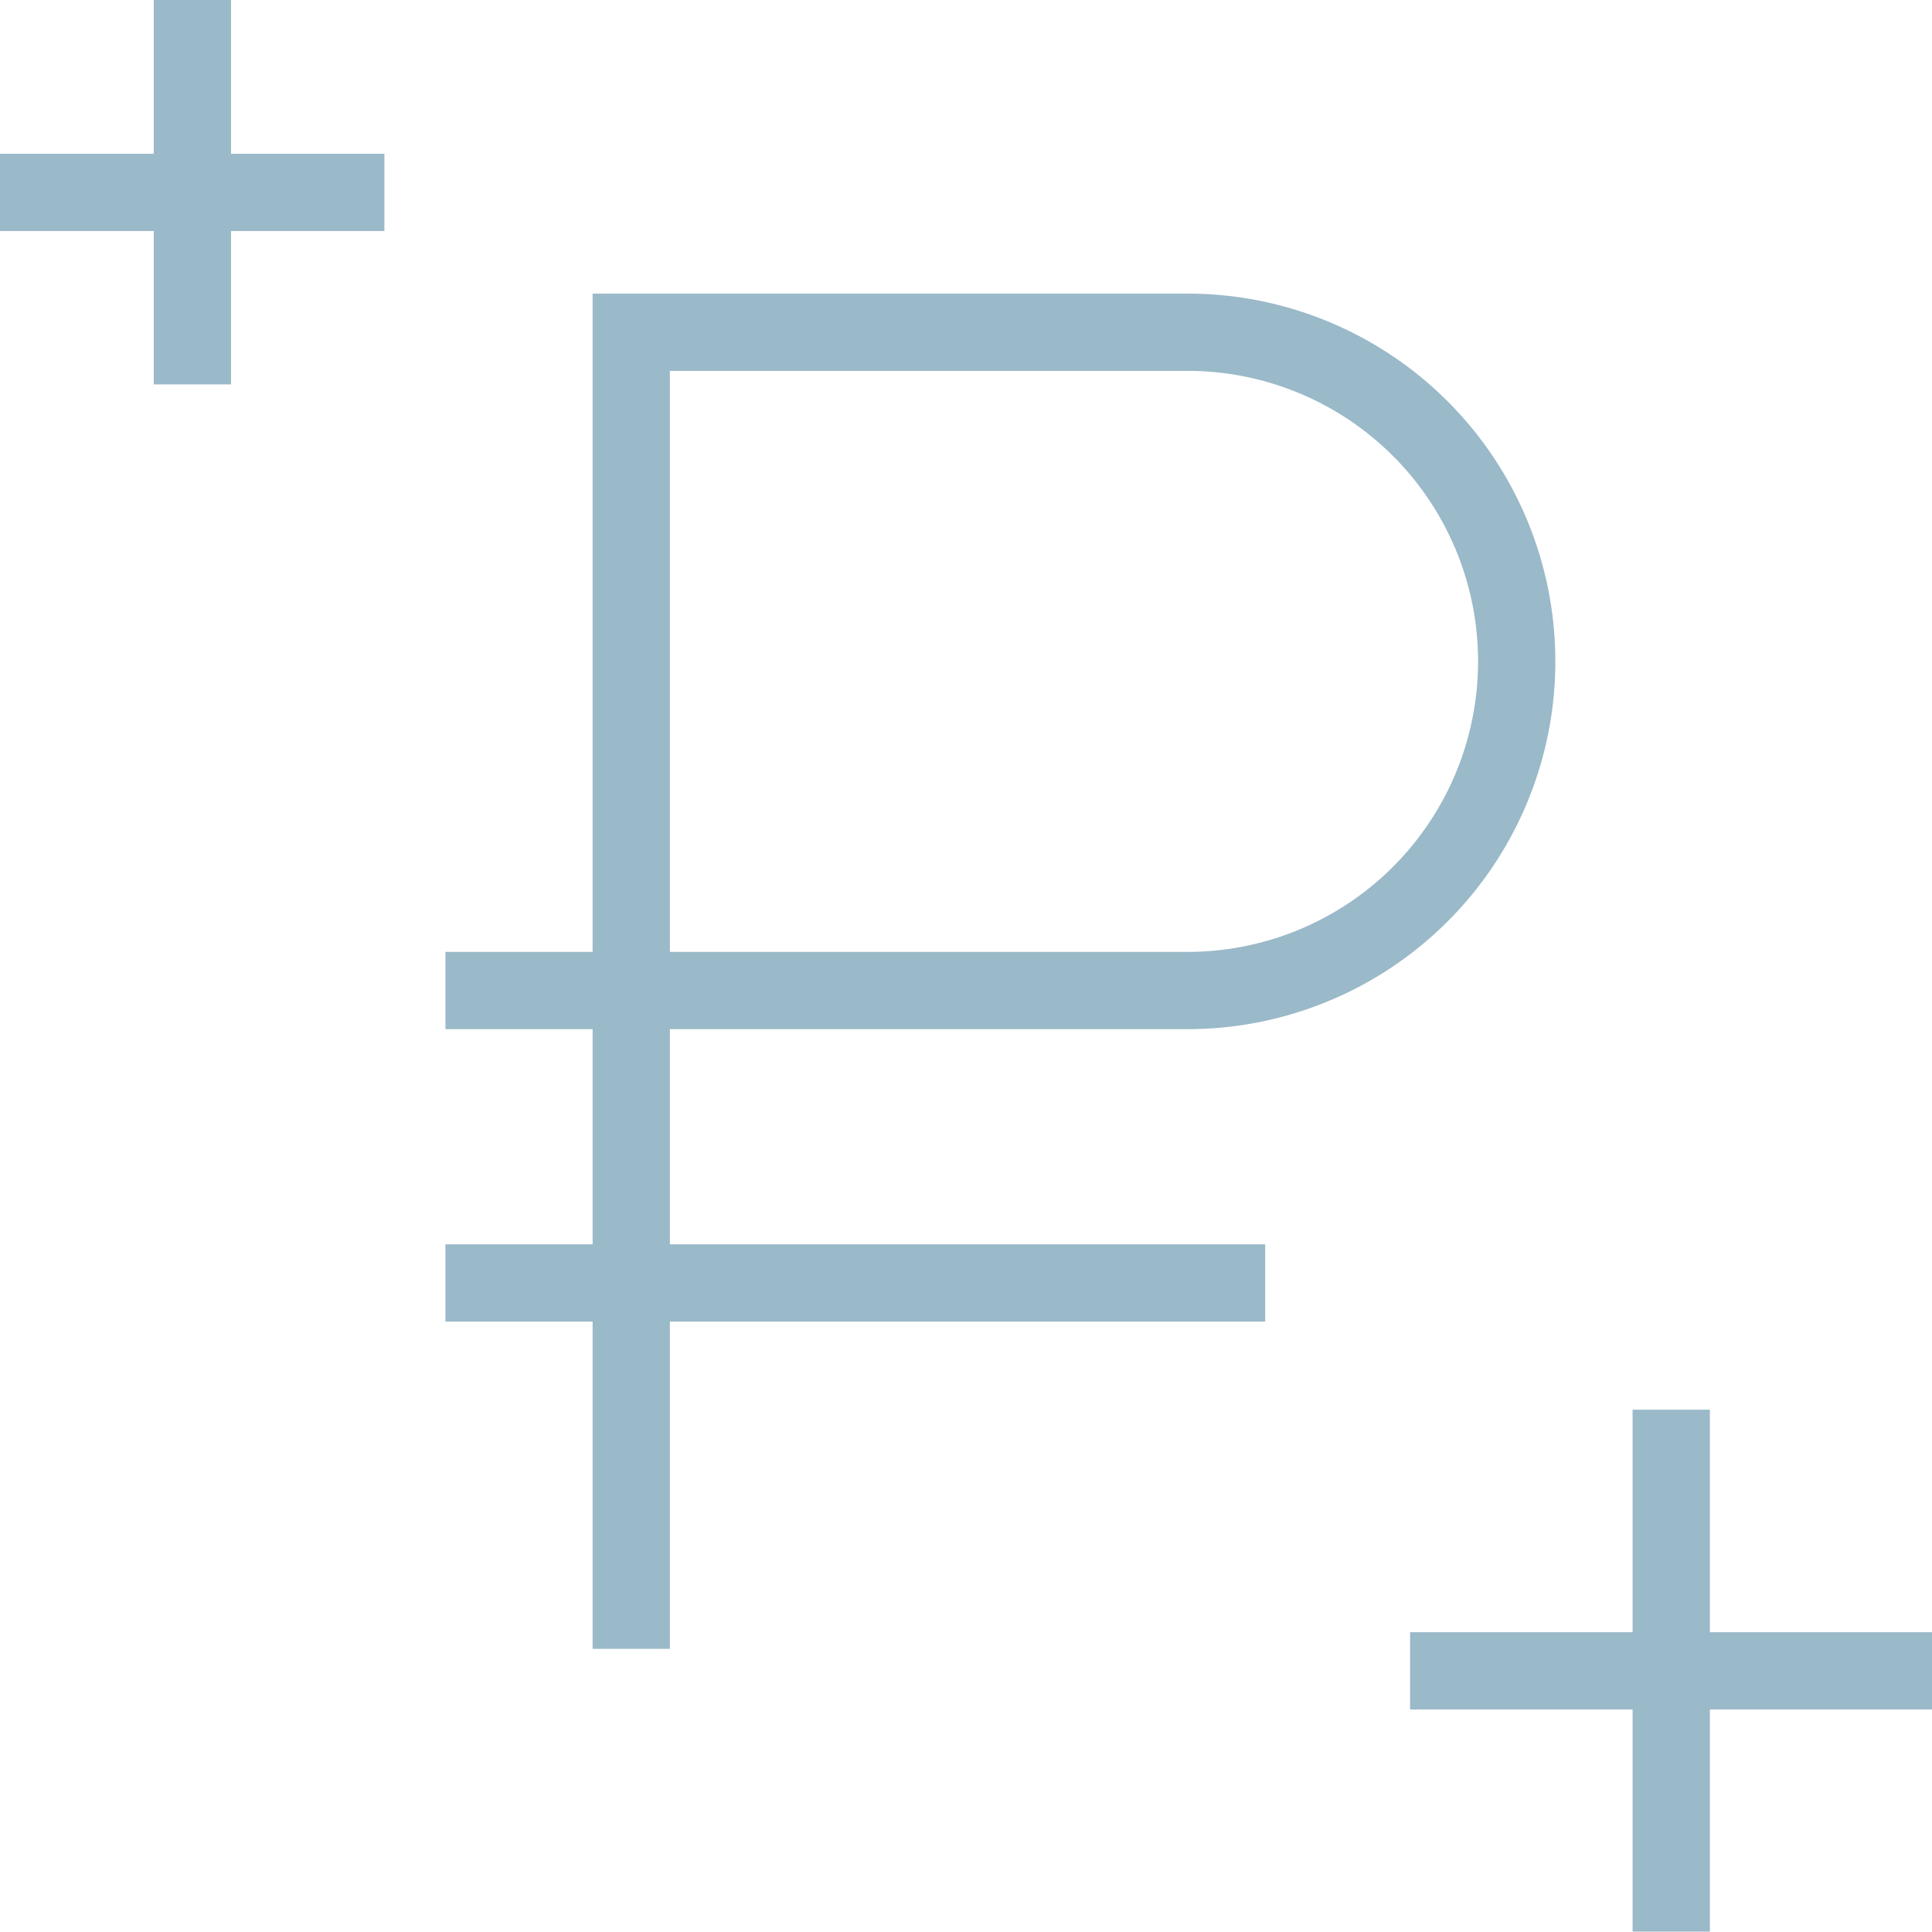 <svg xmlns="http://www.w3.org/2000/svg" viewBox="0 0 50.01 50"><title>rouble2</title><path d="M16.34,42.68V8.6H30.74a8.52,8.52,0,0,1,8.52,8.52h0a8.52,8.52,0,0,1-8.52,8.52H11.53" fill="none" stroke="#9ab9c9" stroke-miterlimit="10" stroke-width="2"/><line x1="11.53" y1="33.21" x2="32.75" y2="33.21" fill="none" stroke="#9ab9c9" stroke-miterlimit="10" stroke-width="2"/><line x1="4.98" x2="4.98" y2="9.95" fill="none" stroke="#9ab9c9" stroke-miterlimit="10" stroke-width="2"/><line y1="4.98" x2="9.95" y2="4.98" fill="none" stroke="#9ab9c9" stroke-miterlimit="10" stroke-width="2"/><line x1="43.26" y1="36.49" x2="43.26" y2="50" fill="none" stroke="#9ab9c9" stroke-miterlimit="10" stroke-width="2"/><line x1="36.5" y1="43.25" x2="50.01" y2="43.25" fill="none" stroke="#9ab9c9" stroke-miterlimit="10" stroke-width="2"/></svg>